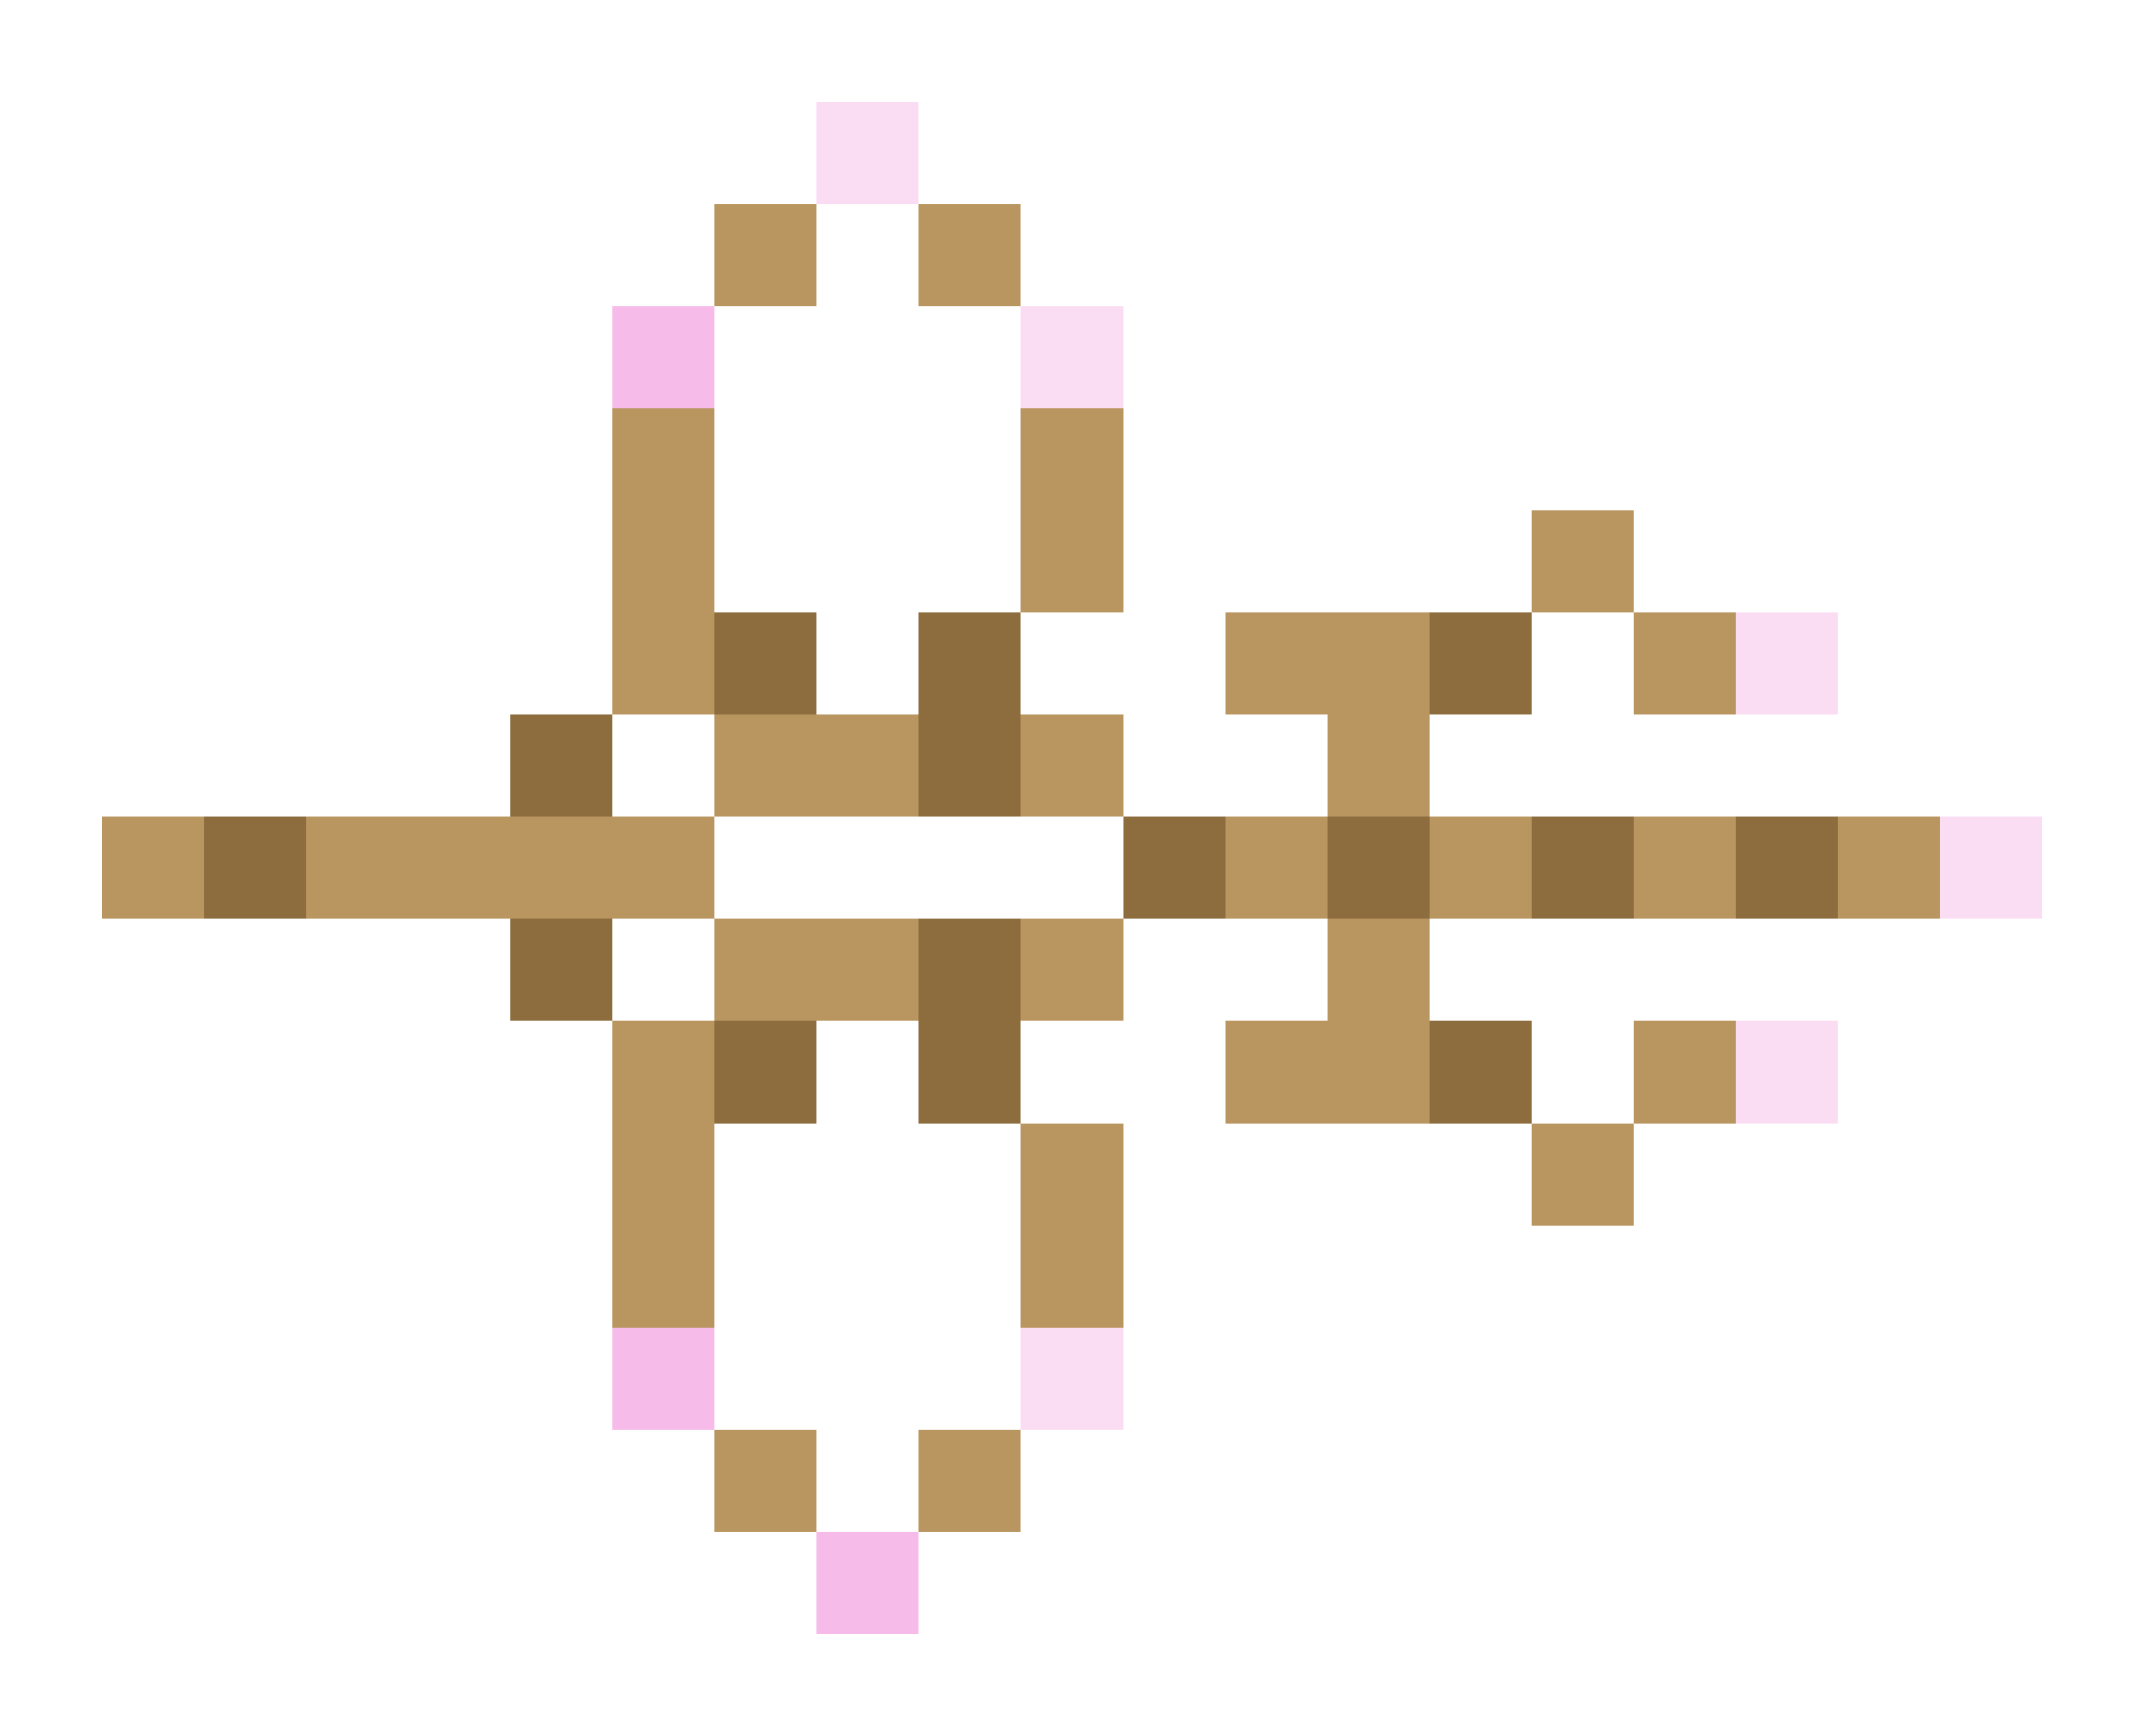 <svg xmlns="http://www.w3.org/2000/svg" shape-rendering="crispEdges" viewBox="0 -0.5 21 17">
    <path stroke="#faddf3" d="M8 1h1m1 2h1m6 3h1m1 2h1m-3 2h1m-8 3h1"/>
    <path stroke="#b99560" d="M7 2h1m1 0h1M6 4h1m3 0h1M6 5h1m3 0h1m4 0h1M6 6h1m5 0h2m2 0h1M7 7h2m1 0h1m2 0h1M1 8h1m1 0h4m5 0h1m1 0h1m1 0h1m1 0h1M7 9h2m1 0h1m2 0h1m-8 1h1m5 0h2m2 0h1M6 11h1m3 0h1m4 0h1M6 12h1m3 0h1m-4 2h1m1 0h1"/>
    <path stroke="#f6bbe8" d="M6 3h1M6 13h1m1 2h1"/>
    <path stroke="#8d6d3e" d="M7 6h1m1 0h1m4 0h1M5 7h1m3 0h1M2 8h1m8 0h1m1 0h1m1 0h1m1 0h1M5 9h1m3 0h1m-3 1h1m1 0h1m4 0h1"/>
</svg>
